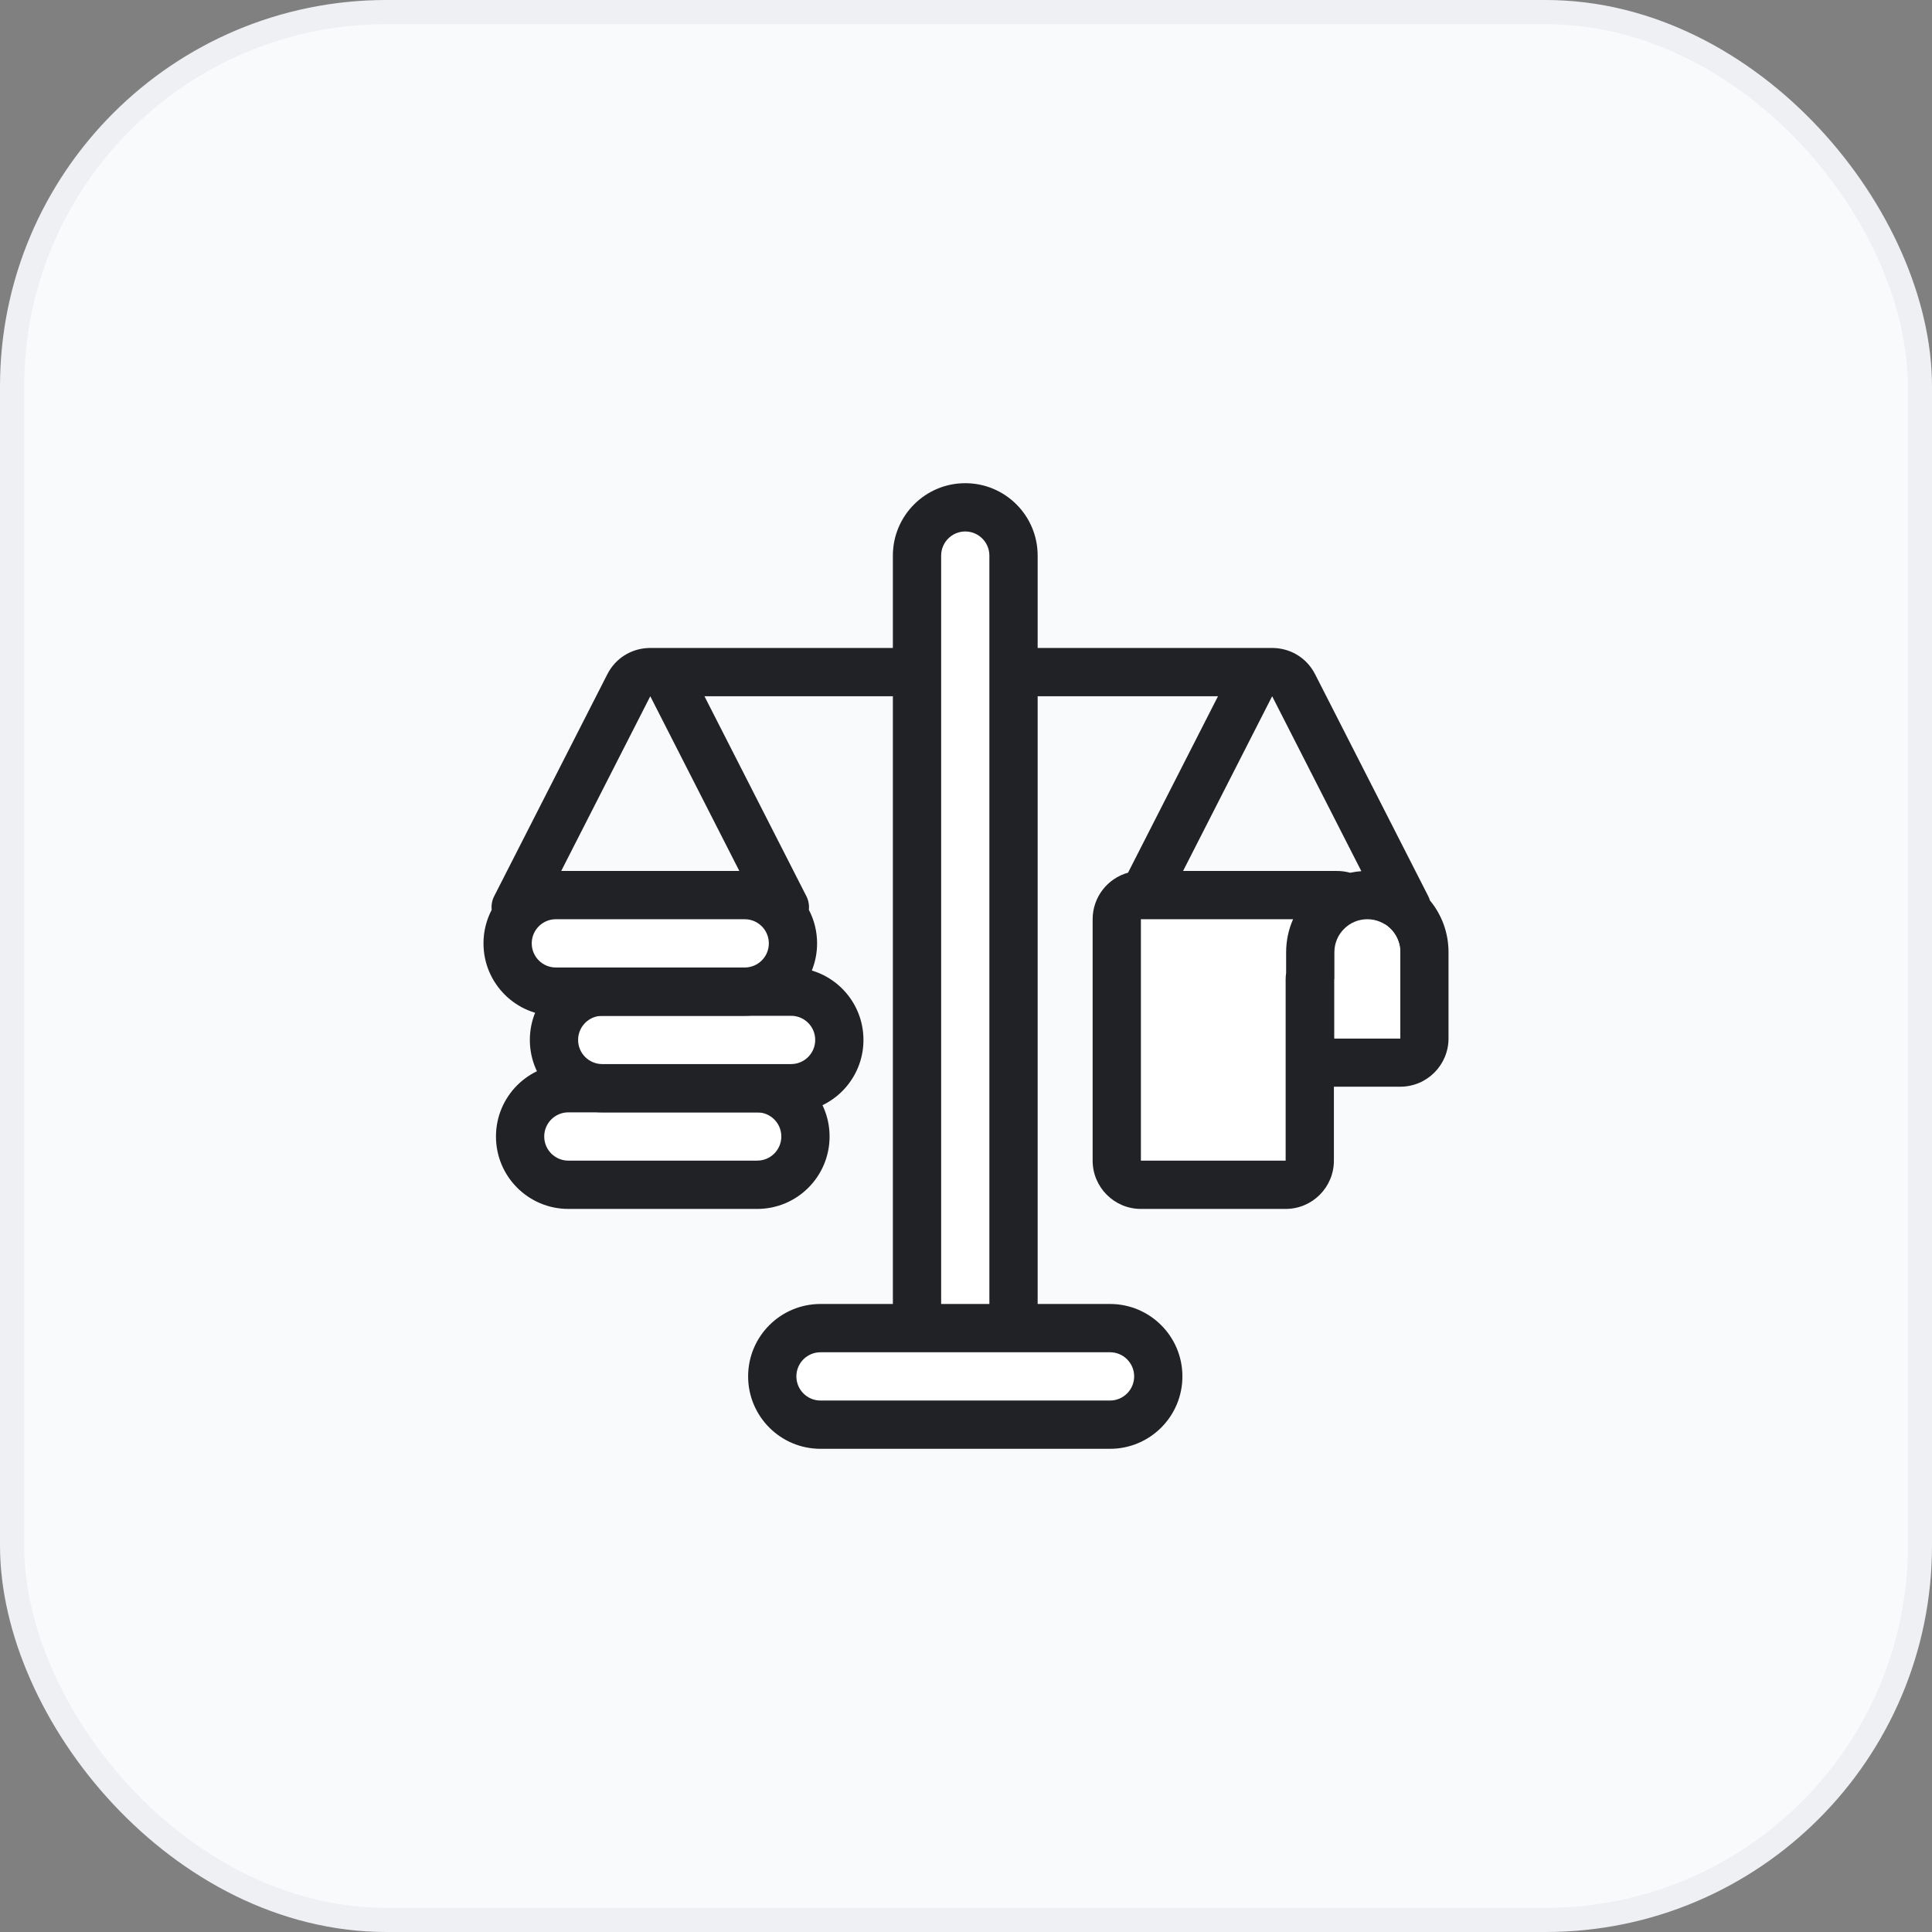 <svg width="80" height="80" viewBox="0 0 80 80" fill="none" xmlns="http://www.w3.org/2000/svg">
<rect x="0" y="0" width="80" height="80" fill="#808080" stroke="none"/>
<rect x="0.5" y="0.5" width="79" height="79" rx="15.5" fill="#F9FAFB"/>
<rect x="0.5" y="0.5" width="79" height="79" rx="15.5" stroke="#EFF0F4"/>
<path d="M37.971 23.007C37.971 21.902 38.866 21.007 39.969 21.007C41.073 21.007 41.968 21.902 41.968 23.007V55.306C41.968 56.411 41.073 57.306 39.969 57.306C38.866 57.306 37.971 56.411 37.971 55.306V23.007Z" fill="white"/>
<path d="M21.535 47.06C21.535 45.956 22.43 45.06 23.534 45.06H31.354C32.457 45.06 33.352 45.956 33.352 47.06C33.352 48.164 32.457 49.059 31.354 49.059H23.534C22.43 49.059 21.535 48.164 21.535 47.06Z" fill="white"/>
<path fill-rule="evenodd" clip-rule="evenodd" d="M20.537 47.06C20.537 45.404 21.878 44.061 23.534 44.061H31.354C33.009 44.061 34.351 45.404 34.351 47.06C34.351 48.716 33.009 50.059 31.354 50.059H23.534C21.878 50.059 20.537 48.716 20.537 47.06ZM23.534 46.06C22.982 46.06 22.535 46.508 22.535 47.06C22.535 47.612 22.982 48.059 23.534 48.059H31.354C31.906 48.059 32.353 47.612 32.353 47.06C32.353 46.508 31.906 46.06 31.354 46.06H23.534Z" fill="#212225"/>
<path d="M22.939 43.061C22.939 41.957 23.833 41.062 24.937 41.062H32.757C33.861 41.062 34.755 41.957 34.755 43.061C34.755 44.165 33.861 45.06 32.757 45.06H24.937C23.833 45.06 22.939 44.165 22.939 43.061Z" fill="white"/>
<path fill-rule="evenodd" clip-rule="evenodd" d="M21.94 43.061C21.94 41.405 23.282 40.062 24.937 40.062H32.757C34.412 40.062 35.754 41.405 35.754 43.061C35.754 44.718 34.412 46.06 32.757 46.06H24.937C23.282 46.06 21.94 44.718 21.94 43.061ZM24.937 42.062C24.385 42.062 23.938 42.509 23.938 43.061C23.938 43.613 24.385 44.061 24.937 44.061H32.757C33.309 44.061 33.756 43.613 33.756 43.061C33.756 42.509 33.309 42.062 32.757 42.062H24.937Z" fill="#212225"/>
<path d="M21.019 39.063C21.019 37.959 21.913 37.064 23.017 37.064H30.837C31.94 37.064 32.835 37.959 32.835 39.063C32.835 40.167 31.94 41.062 30.837 41.062H23.017C21.913 41.062 21.019 40.167 21.019 39.063Z" fill="white"/>
<path d="M47.242 38.063H55.343L54.107 38.908C53.562 39.281 53.236 39.898 53.236 40.559V48.059H47.242V38.063Z" fill="white"/>
<path fill-rule="evenodd" clip-rule="evenodd" d="M39.969 20.008C38.314 20.008 36.972 21.35 36.972 23.007V26.831H26.888C26.857 26.831 26.826 26.832 26.796 26.835C26.136 26.878 25.495 27.24 25.147 27.922L20.463 37.109C20.371 37.29 20.339 37.486 20.36 37.673C20.143 38.089 20.02 38.561 20.02 39.063C20.02 40.719 21.361 42.062 23.017 42.062H30.837C32.492 42.062 33.834 40.719 33.834 39.063C33.834 38.561 33.711 38.089 33.493 37.673C33.514 37.486 33.482 37.29 33.39 37.109L29.17 28.83H36.972V55.306C36.972 56.963 38.314 58.305 39.969 58.305C41.625 58.305 42.967 56.963 42.967 55.306V28.83H50.434L46.71 36.136C45.865 36.369 45.244 37.144 45.244 38.063V48.059C45.244 49.163 46.139 50.059 47.242 50.059H53.236C54.34 50.059 55.234 49.163 55.234 48.059V44.998H57.983C59.086 44.998 59.98 44.103 59.98 42.999V39.428C59.98 38.614 59.692 37.868 59.211 37.286C59.193 37.226 59.17 37.167 59.141 37.109L54.457 27.922C54.086 27.195 53.382 26.831 52.677 26.831H42.967V23.007C42.967 21.35 41.625 20.008 39.969 20.008ZM56.37 36.073L52.677 28.83L48.989 36.064H55.343C55.544 36.064 55.732 36.091 55.907 36.139C56.058 36.107 56.212 36.085 56.37 36.073ZM30.614 36.064H23.239L26.927 28.83L30.614 36.064ZM38.971 23.007C38.971 22.455 39.418 22.007 39.969 22.007C40.521 22.007 40.968 22.455 40.968 23.007V55.306C40.968 55.859 40.521 56.306 39.969 56.306C39.418 56.306 38.971 55.859 38.971 55.306V23.007ZM23.017 38.063C22.465 38.063 22.018 38.511 22.018 39.063C22.018 39.615 22.465 40.062 23.017 40.062H30.837C31.389 40.062 31.836 39.615 31.836 39.063C31.836 38.511 31.389 38.063 30.837 38.063H23.017ZM56.47 39.714L55.254 40.546V42.999H57.983V39.428C57.983 38.938 57.724 38.508 57.337 38.268C57.287 38.811 57.014 39.343 56.47 39.714ZM47.242 38.063H53.544C53.359 38.48 53.256 38.942 53.256 39.428V40.282C53.243 40.373 53.236 40.466 53.236 40.559V48.059H47.242V38.063Z" fill="#212225"/>
<path d="M45.964 54.994C47.067 54.994 47.962 55.889 47.962 56.993C47.962 58.097 47.067 58.993 45.964 58.993H33.975C32.872 58.993 31.977 58.097 31.977 56.993C31.977 55.889 32.872 54.994 33.975 54.994H45.964Z" fill="white"/>
<path fill-rule="evenodd" clip-rule="evenodd" d="M45.964 53.995C47.619 53.995 48.961 55.337 48.961 56.993C48.961 58.65 47.619 59.992 45.964 59.992H33.975C32.32 59.992 30.978 58.65 30.978 56.993C30.978 55.337 32.32 53.995 33.975 53.995H45.964ZM46.963 56.993C46.963 56.441 46.515 55.994 45.964 55.994H33.975C33.424 55.994 32.976 56.441 32.976 56.993C32.976 57.545 33.424 57.993 33.975 57.993H45.964C46.515 57.993 46.963 57.545 46.963 56.993Z" fill="#212225"/>
<path d="M55.254 39.428C55.254 38.675 55.865 38.063 56.618 38.063C57.372 38.063 57.983 38.675 57.983 39.428V42.999H55.254V39.428Z" fill="white"/>
</svg>
